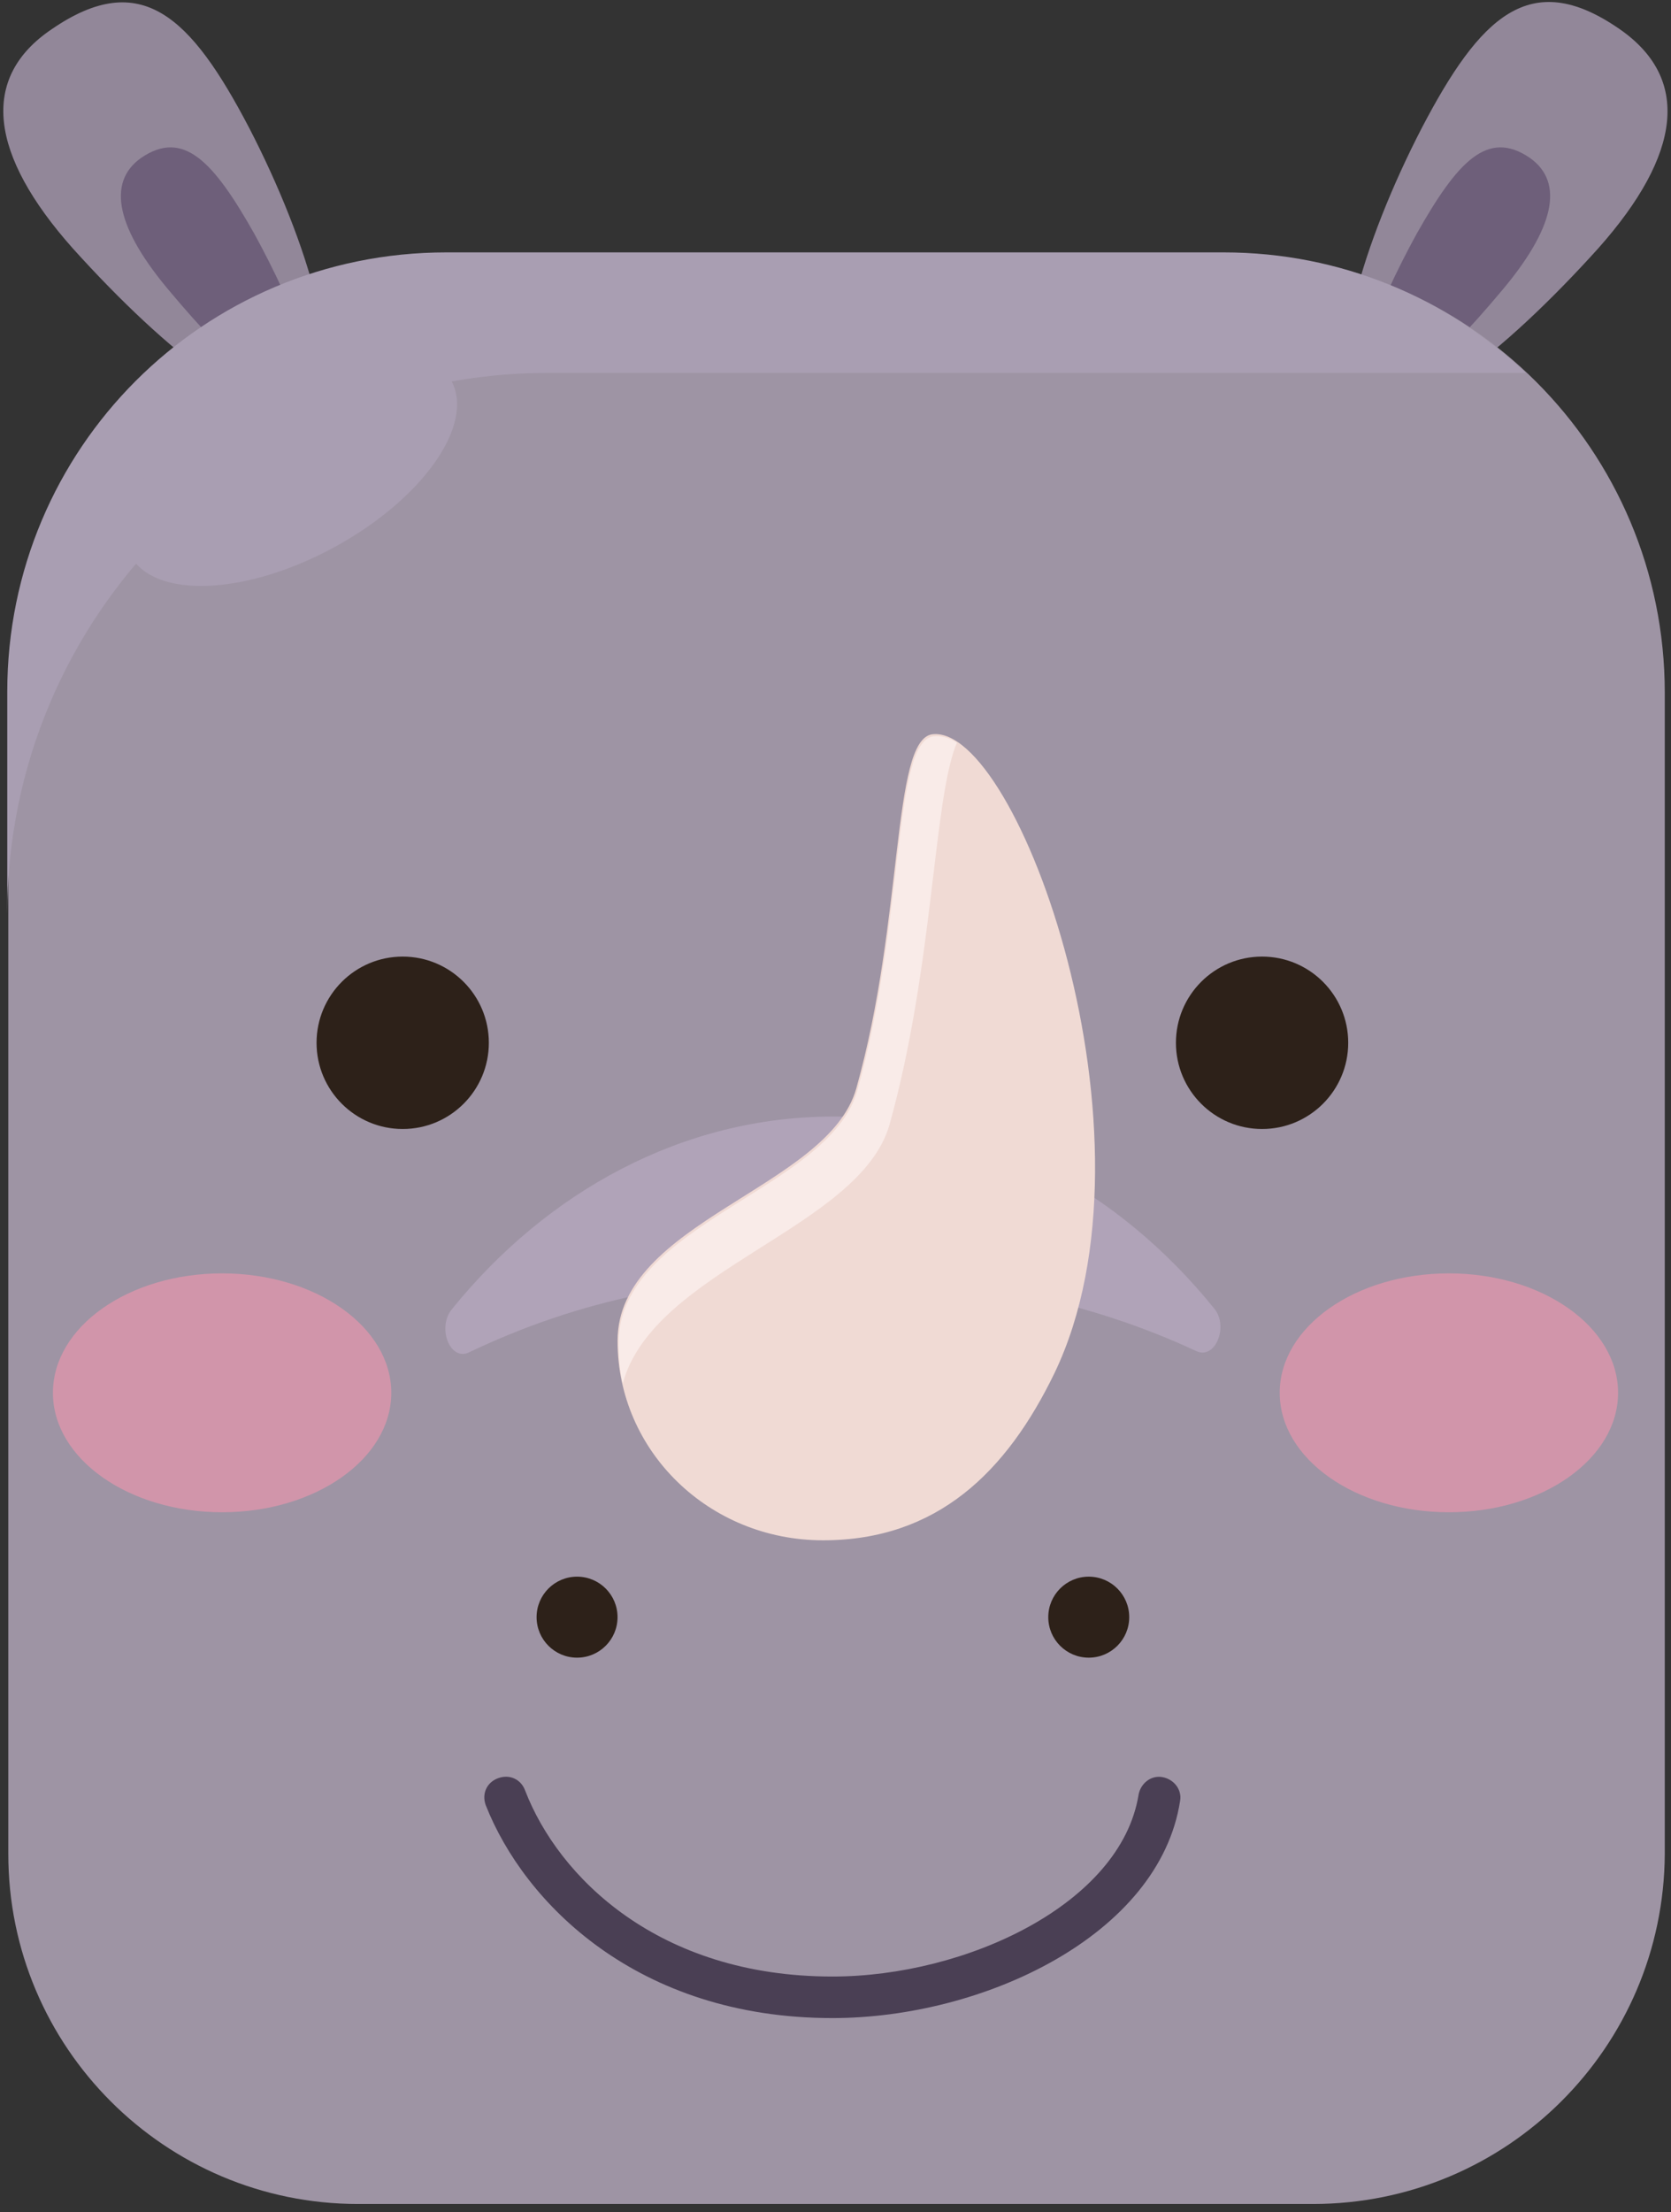 <?xml version="1.0" encoding="utf-8"?>
<!-- Generator: Adobe Illustrator 26.0.1, SVG Export Plug-In . SVG Version: 6.00 Build 0)  -->
<svg version="1.0" id="Layer" xmlns="http://www.w3.org/2000/svg" xmlns:xlink="http://www.w3.org/1999/xlink" x="0px" y="0px"
	 width="161px" height="213px" viewBox="0 0 161 213" style="enable-background:new 0 0 161 213;" xml:space="preserve">
<rect x="0" y="0" width="161" height="213" fill="#333333" stroke="none"/>
<style type="text/css">
	.st0{fill:#928799;}
	.st1{fill:#6E5F7A;}
	.st2{fill:#9E94A4;}
	.st3{fill:#A99EB2;}
	.st4{fill:#B0A3B8;}
	.st5{fill:#2D2119;}
	.st6{fill:#4A3F54;}
	.st7{fill:#F0DAD4;}
	.st8{fill:#F9EBE8;}
	.st9{fill:#D195AA;}
	.st10{fill:none;stroke:#000000;stroke-miterlimit:10;opacity:0;}
</style>
<g id="Rhinoceros_00000181772599031072891980000016683795608665139861_">
	<path class="st0" d="M154,23.9c-9.2,10.2-18.8,17.7-22.7,15s0-15.6,5.7-26.6c5.6-10.7,10.4-15.4,18.9-9.6
		C163,7.5,162,14.9,154,23.9z"/>
	<path class="st1" d="M144.6,28.1c-5.7,6.8-11.5,12.1-13.3,10.8c-1.8-1.3,1.3-9.3,5.2-16.4c3.9-6.9,6.8-10.1,10.9-7.3
		C150.8,17.6,149.7,22.1,144.6,28.1z"/>
	<path class="st0" d="M7,23.9c9.2,10.2,18.8,17.7,22.7,15s0-15.6-5.7-26.6C18.4,1.6,13.6-3.1,5,2.8C-2,7.5-1,14.9,7,23.9z"/>
	<path class="st1" d="M16.4,28.1c5.7,6.8,11.5,12.1,13.3,10.8c1.8-1.3-1.3-9.3-5.2-16.4c-3.9-6.9-6.8-10.1-10.9-7.3
		C10.2,17.6,11.3,22.1,16.4,28.1z"/>
	<path class="st2" d="M126.5,212.2H34.5c-18.6,0-33.7-15.1-33.7-33.7V66.7c0-23.4,18.9-42.3,42.3-42.3h75
		c23.4,0,42.3,18.9,42.3,42.3v111.8C160.3,197.1,145.2,212.2,126.5,212.2z"/>
	<path class="st3" d="M52.8,35.9h92.3c0.6,0,1.3,0,1.9,0c-7.6-7.2-17.8-11.6-29.1-11.6H43c-23.4,0-42.3,18.9-42.3,42.3V88
		C0.7,59.3,24,35.9,52.8,35.9z"/>
	<path class="st4" d="M80.2,122.9c13.3,0,24.8,2.4,35.1,7.2c1.8,0.8,3.1-2.4,1.7-4.1c-9.2-11.4-22.2-18.5-36.7-18.5
		c-14.5,0-27.6,7.2-36.8,18.6c-1.4,1.8-0.1,5,1.7,4.1C55.9,125.1,66.8,122.9,80.2,122.9z"/>
	<circle class="st5" cx="38.8" cy="100.4" r="8.3"/>
	<circle class="st5" cx="121.6" cy="100.4" r="8.3"/>
	<path class="st6" d="M80.2,194.3c-18.8,0-29.7-11.1-33.4-20.5c-0.4-1.1,0.1-2.2,1.2-2.6c1.1-0.4,2.2,0.1,2.6,1.2
		c3.2,8.3,12.8,17.9,29.6,17.9c12.9,0,27.8-7,29.5-17.5c0.2-1.1,1.2-1.9,2.3-1.7c1.1,0.2,1.9,1.2,1.7,2.3
		C111.7,186.3,94.8,194.3,80.2,194.3z"/>
	<circle class="st5" cx="55.6" cy="155.7" r="3.9"/>
	<circle class="st5" cx="104.9" cy="155.7" r="3.9"/>
	<ellipse transform="matrix(0.879 -0.477 0.477 0.879 -18.107 18.774)" class="st3" cx="28" cy="45.1" rx="17.6" ry="8.7"/>
	<path class="st7" d="M101.6,132.2c-4.6,9.5-11.3,16.1-22.3,16.1s-19.8-8.6-19.8-19.2c0-11.5,20.3-14.7,23-24.3
		c4.6-16.3,3.4-33.5,7.3-34.1C98,69.6,112.5,109.5,101.6,132.2z"/>
	<path class="st8" d="M85.7,108.3c4.3-15.4,4.2-31.4,6.5-36.8c-0.8-0.5-1.6-0.7-2.3-0.6c-3.9,0.6-2.7,17.7-7.3,34.1
		c-2.7,9.6-23,12.8-23,24.3c0,1.3,0.1,2.6,0.4,3.9C63,122.2,82.8,118.3,85.7,108.3z"/>
	<ellipse class="st9" cx="21.4" cy="134.1" rx="16.3" ry="11.5"/>
	<ellipse class="st9" cx="139.6" cy="134.1" rx="16.3" ry="11.5"/>
</g>
<polyline id="Rhinoceros_line_00000165199974190661647860000009900296715232387460_" class="st10 guide" points="0.7,24.4 0.7,212.2 160.3,212.2 160.3,24.4 0.7,24.4 "/>
</svg>
